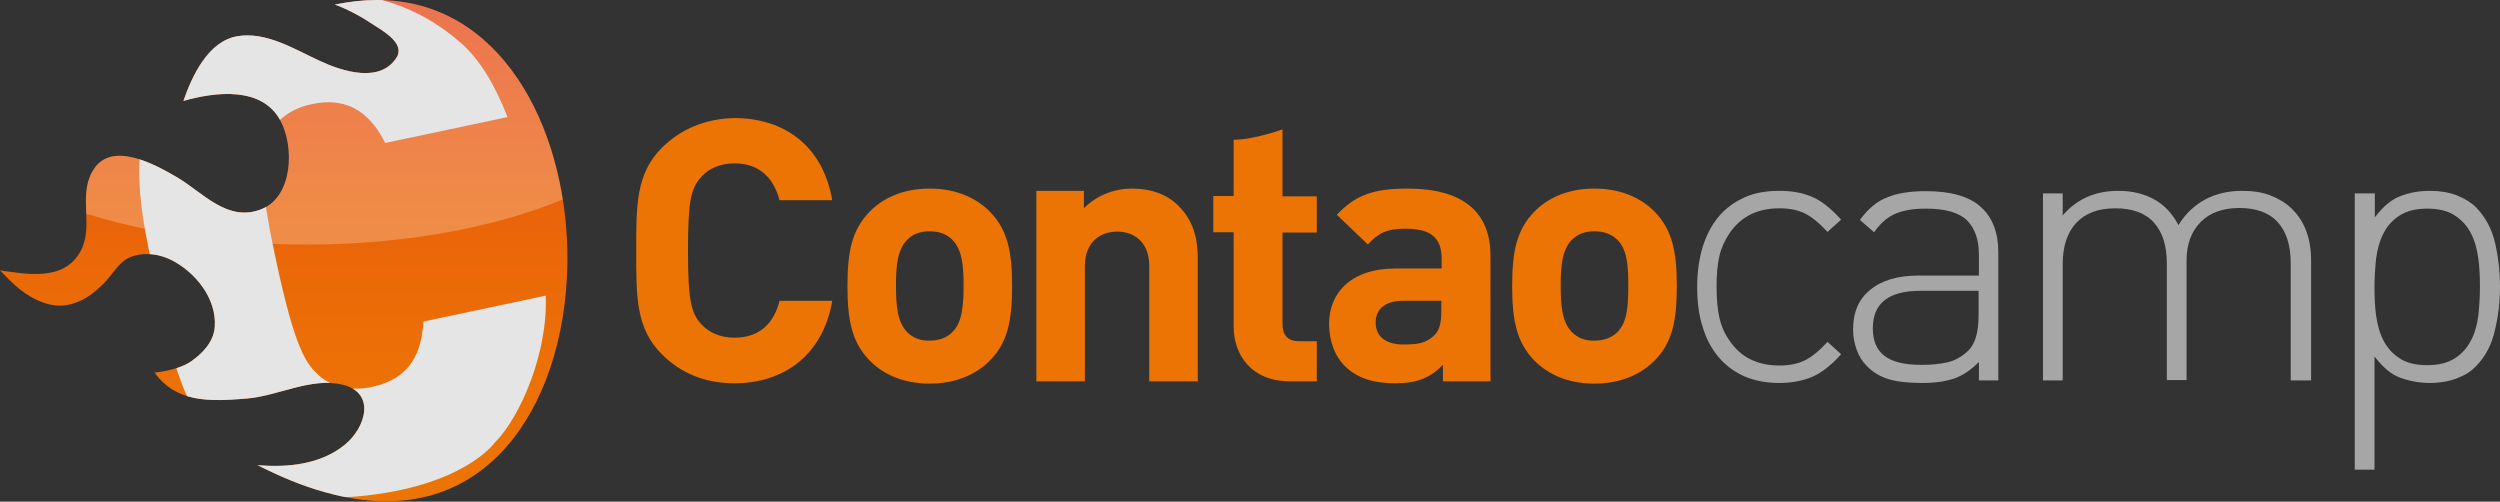<svg xmlns="http://www.w3.org/2000/svg" xmlns:xlink="http://www.w3.org/1999/xlink" viewBox="0 0 772.9 155.1"><rect x="0" y="0" width="772.9" height="155.1" fill="#333333" stroke="none"/><path d="M280.5 102.7c-3.1-3.1-3.5-8.3-3.5-14.3 0-6.1.4-11.2 3.5-14.3 1.7-1.7 3.9-2.6 6.9-2.6 3 0 5.3.9 7 2.6 3.1 3.1 3.5 8.1 3.5 14.3 0 6.1-.4 11.3-3.5 14.3-1.7 1.7-4 2.6-7 2.6-3 .1-5.2-.9-6.9-2.6m-11.7-37.2c-5.4 5.6-6.8 12.2-6.8 22.9s1.4 17.4 6.8 23c3.7 3.8 9.7 7.2 18.6 7.2 8.9 0 15-3.4 18.7-7.2 5.4-5.5 6.8-12.2 6.8-23 0-10.6-1.4-17.3-6.8-22.9-3.7-3.8-9.8-7.2-18.7-7.2-8.9 0-14.9 3.4-18.6 7.2m66.3-1.1V59h-14.7v58.9h15V82.3c0-8 5.3-10.7 10-10.7s9.9 2.7 9.9 10.7v35.6h15V80.2c0-6.5-1.3-12-6.1-16.7-3.3-3.3-8.2-5.2-14.2-5.2-5.4 0-10.9 2-14.9 6.1m90.2 35.3c0-4.2 3-6.7 8.4-6.7h11.9v3.2c0 3.6-.6 6-2.2 7.5-2.6 2.5-5.3 2.8-9.5 2.8-5.8 0-8.6-2.7-8.6-6.8m-12-33.3l9.6 9.2c3.1-3.5 5.8-4.9 11.6-4.9 8 0 11.2 2.9 11.2 9.3v3h-14.2c-14 0-20.6 7.7-20.6 17.1 0 5.2 1.7 10 5 13.2 3.6 3.5 8.6 5.2 15.4 5.2 6.9 0 10.8-1.7 14.8-5.7v5.1h14.7V79.1c0-13.8-8.8-20.8-25.6-20.8-10.2 0-16 1.8-21.9 8.1m72.7 36.3c-3.1-3.1-3.5-8.3-3.5-14.3 0-6.1.4-11.2 3.5-14.3 1.7-1.7 3.9-2.6 6.9-2.6 3 0 5.3.9 7.1 2.6 3.1 3.1 3.4 8.1 3.4 14.3 0 6.1-.3 11.3-3.4 14.3-1.7 1.7-4.1 2.6-7.1 2.6-3 .1-5.2-.9-6.9-2.6m-11.7-37.2c-5.4 5.6-6.8 12.2-6.8 22.9s1.4 17.4 6.8 23c3.7 3.8 9.7 7.2 18.6 7.2 8.9 0 15-3.4 18.7-7.2 5.4-5.5 6.8-12.2 6.8-23 0-10.6-1.4-17.3-6.8-22.9-3.7-3.8-9.8-7.2-18.7-7.2-8.9 0-14.9 3.4-18.6 7.2m-92.9-22.3v17.4h-6.3v11.2h6.3V101c0 8.4 5.2 16.9 17.5 16.9h8.2v-12.4h-5.4c-3.6 0-5.2-1.9-5.2-5.3V71.9h10.6V60.7h-10.6V40s-8.8 3.2-15.1 3.2m-176.6 2.3c-8.3 8.2-8.1 18.2-8.1 32.1 0 13.9-.2 24 8.1 32.1 5.8 5.7 13.2 8.8 22.2 8.8 15.2 0 27.4-8.6 30.3-25.5H241c-1.6 6.5-5.8 11.4-13.9 11.4-4.4 0-8-1.6-10.3-4.2-3.1-3.4-4.1-7.2-4.1-22.7s.9-19.3 4.1-22.8c2.3-2.6 5.9-4.2 10.3-4.2 8.1 0 12.2 5 13.9 11.4h16.3C254.4 45 242.4 36.5 227 36.5c-9 .2-16.4 3.4-22.2 9" fill="#ec7404"/><path d="M560.3 116.5c-2.9 1.2-6.3 1.9-10.2 1.9-4 0-7.6-.7-10.7-2-3.1-1.4-5.8-3.3-8-5.9-2.2-2.6-3.9-5.7-5-9.4-1.2-3.7-1.7-7.8-1.7-12.4 0-4.6.6-8.7 1.7-12.4 1.2-3.7 2.8-6.8 5-9.4 2.2-2.6 4.9-4.5 8-5.9 3.1-1.4 6.7-2 10.7-2 3.9 0 7.3.6 10.2 1.9 2.9 1.2 5.8 3.6 8.9 7l-4.2 3.8c-2.5-2.7-4.8-4.6-7-5.7-2.2-1.1-4.8-1.6-7.9-1.6-6.8 0-11.9 2.6-15.4 7.7-1.4 2.1-2.5 4.4-3.1 6.9-.6 2.5-.9 5.7-.9 9.7 0 3.9.3 7.1.9 9.7.6 2.5 1.6 4.8 3.1 6.9 3.4 5.1 8.6 7.7 15.4 7.7 3 0 5.7-.5 7.9-1.6s4.5-3 7-5.7l4.2 3.8c-3 3.4-6 5.7-8.9 7m51.4 1.1h6.1V78c0-6.1-1.8-10.8-5.4-14-3.6-3.3-9.3-4.9-17-4.9-4.8 0-8.8.6-11.9 1.9-3.2 1.2-6 3.6-8.5 7l4.4 3.8c1.8-2.6 3.9-4.5 6.3-5.6 2.4-1.1 5.6-1.7 9.7-1.7 6 0 10.2 1.2 12.7 3.6 2.4 2.4 3.7 5.9 3.7 10.6v6.5H593c-6.3 0-11.3 1.5-14.8 4.4-3.6 2.9-5.3 7-5.3 12.3 0 2.2.4 4.2 1.1 6.2.7 2 1.8 3.7 3.1 5 1.8 1.9 4.1 3.3 6.7 4.1 2.6.8 6.1 1.2 10.4 1.2 4.1 0 7.4-.5 10-1.4 2.6-.9 5.1-2.6 7.6-5.1v5.7zm0-27.6v7.4c0 5.4-1.1 9-3.2 11s-4.3 3.2-6.8 3.7c-2.4.5-5 .7-7.6.7-5.3 0-9.1-.9-11.5-2.8-2.4-1.8-3.6-4.7-3.6-8.5 0-7.8 4.9-11.6 14.8-11.6h17.9zm96.7 27.6h6.1v-37c0-6.9-2-12.2-6-16.1-1.8-1.8-4.1-3.1-6.6-4.1-2.6-1-5.5-1.4-8.7-1.4-4.3 0-8.2.9-11.5 2.7-3.3 1.8-6.1 4.4-8.2 7.9-1.8-3.4-4.2-6.1-7.4-7.9-3.2-1.8-6.9-2.7-11.2-2.7-7.1 0-12.8 2.5-17.2 7.6v-6.8h-6.1v57.8h6.1V81.7c0-5.5 1.4-9.8 4.2-12.8 2.8-3 6.8-4.5 12.1-4.5s9.3 1.5 11.9 4.4c2.7 3 4 7.2 4 12.8v35.9h6.1v-37c0-5 1.5-9 4.4-11.9 2.9-2.9 6.9-4.3 11.9-4.3 5.3 0 9.3 1.5 11.9 4.4 2.7 3 4 7.2 4 12.8v36.1zm64.5-28.9c0-4.6-.5-9.1-1.5-13.5s-3-8.1-5.9-11.1c-1.5-1.5-3.5-2.7-5.9-3.7-2.4-.9-5.2-1.4-8.2-1.4-3.4 0-6.4.5-9.2 1.6-2.8 1-5.4 3.2-8 6.6v-7.4H728v85.4h6.1v-35c2.6 3.4 5.2 5.6 8 6.6s5.8 1.6 9.2 1.6c3 0 5.8-.5 8.2-1.4 2.4-.9 4.4-2.1 5.9-3.7 3-3 4.9-6.7 5.9-11.1 1.1-4.5 1.6-9 1.6-13.5m-6.2 0c0 3-.2 6-.5 8.9-.4 2.9-1.1 5.5-2.3 7.7-1.2 2.3-2.8 4.1-5 5.5-2.2 1.4-5 2.1-8.5 2.1s-6.4-.7-8.5-2.1c-2.2-1.4-3.8-3.2-5-5.5-1.2-2.3-1.9-4.9-2.3-7.7-.4-2.9-.5-5.8-.5-8.9 0-3 .2-5.9.5-8.8.4-2.9 1.1-5.5 2.3-7.8 1.2-2.3 2.8-4.1 5-5.5 2.2-1.4 5-2.1 8.5-2.1s6.4.7 8.5 2.1c2.2 1.4 3.8 3.2 5 5.5 1.2 2.3 1.9 4.9 2.3 7.8.4 2.9.5 5.8.5 8.8" fill="#a6a6a6"/><linearGradient id="a" gradientUnits="userSpaceOnUse" x1="87.707" y1="155.059" x2="87.707"><stop offset="0" stop-color="#ec7404"/><stop offset=".283" stop-color="#ec7006"/><stop offset=".577" stop-color="#ea640a"/><stop offset=".874" stop-color="#e74f11"/><stop offset="1" stop-color="#e64415"/></linearGradient><path d="M116.6 0c-4.2 0-8.5.5-13.1 1.4 4.4 1.6 8.6 4 12.5 6.6 4 2.5 8.5 5.6 6.9 9.3-5 8.8-17.2 4.7-24.1 1.5-7.8-3.6-16.5-9.1-25.4-7.6-9 1.5-14 12.2-16.7 20 9.8-2.8 24.3-4.6 30 6.1 4.3 8 3.9 23.3-5.7 27.3-10.6 4.4-18.4-5.2-26.3-9.8C48 50.9 34 43 28.5 53.1c-4.3 7.8.5 16.6-3.5 24.4-5 9.5-16.4 7.3-25 6.1 2 2 3.9 4.1 6.2 5.9 4.1 3.2 9.3 5.7 14.6 4.8 4.6-.9 7.7-3.2 11-6.4 3.4-3.2 4.8-7.4 9.6-8.8 3.8-1.1 7.9-.5 11.4 1.2C60.3 84 67 92.2 66.4 101c-.3 4.6-3.7 8.2-7.3 10.7-2 1.5-6.1 2.9-11.3 3.5 6.7 9.3 16.8 9 28.7 8 9.4-.8 19.8-6.6 29.3-4.3 10.6 2.5 7.2 13.4.8 18.6-7.5 6.1-17.6 7.1-27 6.3 6.7 3.4 13.7 6.4 21 8.4 51.2 14.5 75.7-30.1 74.8-74.8C174.6 38.8 154.7 0 116.6 0" fill="url(#a)"/><defs><path id="b" d="M116.6 0c-4.2 0-8.5.5-13.1 1.4 4.4 1.6 8.6 4 12.5 6.6 4 2.5 8.5 5.6 6.9 9.3-5 8.8-17.2 4.7-24.1 1.5-7.8-3.6-16.5-9.1-25.4-7.6-9 1.5-14 12.2-16.7 20 9.8-2.8 24.3-4.6 30 6.1 4.3 8 3.9 23.3-5.7 27.3-10.6 4.4-18.4-5.2-26.3-9.8C48 50.9 34 43 28.5 53.1c-4.3 7.8.5 16.6-3.5 24.4-5 9.5-16.4 7.3-25 6.1 2 2 3.9 4.1 6.2 5.9 4.1 3.2 9.3 5.7 14.6 4.8 4.6-.9 7.7-3.2 11-6.4 3.4-3.2 4.8-7.4 9.6-8.8 3.8-1.1 7.9-.5 11.4 1.2C60.3 84 67 92.2 66.4 101c-.3 4.6-3.7 8.2-7.3 10.7-2 1.5-6.1 2.9-11.3 3.5 6.7 9.3 16.8 9 28.7 8 9.4-.8 19.8-6.6 29.3-4.3 10.6 2.5 7.2 13.4.8 18.6-7.5 6.1-17.6 7.1-27 6.3 6.7 3.4 13.7 6.4 21 8.4 51.2 14.5 75.7-30.1 74.8-74.8C174.6 38.8 154.7 0 116.6 0"/></defs><clipPath id="c"><use xlink:href="#b" overflow="visible"/></clipPath><path d="M213.6 21c0 30.1-53.2 54.6-118.8 54.6C26.5 75.5-24.1 51.1-24.1 21S29.1-33.6 94.7-33.6c65.7 0 118.9 24.4 118.9 54.6" opacity=".25" clip-path="url(#c)" fill="#fff"/><defs><path id="d" d="M116.6 0c-4.2 0-8.5.5-13.1 1.4 4.4 1.6 8.6 4 12.5 6.6 4 2.5 8.5 5.6 6.9 9.3-5 8.8-17.2 4.7-24.1 1.5-7.8-3.6-16.5-9.1-25.4-7.6-9 1.5-14 12.2-16.7 20 9.8-2.8 24.3-4.6 30 6.1 4.3 8 3.9 23.3-5.7 27.3-10.6 4.4-18.4-5.2-26.3-9.8C48 50.9 34 43 28.5 53.1c-4.3 7.8.5 16.6-3.5 24.4-5 9.5-16.4 7.3-25 6.1 2 2 3.9 4.1 6.2 5.9 4.1 3.2 9.3 5.7 14.6 4.8 4.6-.9 7.7-3.2 11-6.4 3.4-3.2 4.8-7.4 9.6-8.8 3.8-1.1 7.9-.5 11.4 1.2C60.3 84 67 92.2 66.4 101c-.3 4.6-3.7 8.2-7.3 10.7-2 1.5-6.1 2.9-11.3 3.5 6.7 9.3 16.8 9 28.7 8 9.4-.8 19.8-6.6 29.3-4.3 10.6 2.5 7.2 13.4.8 18.6-7.5 6.1-17.6 7.1-27 6.3 6.7 3.4 13.7 6.4 21 8.4 51.2 14.5 75.7-30.1 74.8-74.8C174.6 38.8 154.7 0 116.6 0"/></defs><clipPath id="e"><use xlink:href="#d" overflow="visible"/></clipPath><path d="M75.1 3.9c17.2-8 44.4-10.6 67.2 9.2 6.3 5.5 10.9 13.6 14.6 23.1l-37.8 8c-4.1-8-10.4-14.6-22.7-12-6.8 1.4-11.3 5.3-13.3 9.5-2.5 5.2-3.7 11 2.2 38.6s9.3 32.4 13.7 36.1c3.5 3 9.2 4.7 16 3.2 12.3-2.6 15.4-11.2 15.9-20.2l37.8-8c.8 17.2-7.7 37.5-15.8 45.5 0 0-9.6 13.7-42.7 16.6-26 2.3-42.9-16.1-43.2-16.6-11.5-12.7-14.8-30.3-18.7-48.7-4.8-22.7-10-43.8 2.6-63.1-.1.1 7.1-13.2 24.2-21.2" clip-path="url(#e)" fill="#e5e5e5"/></svg>